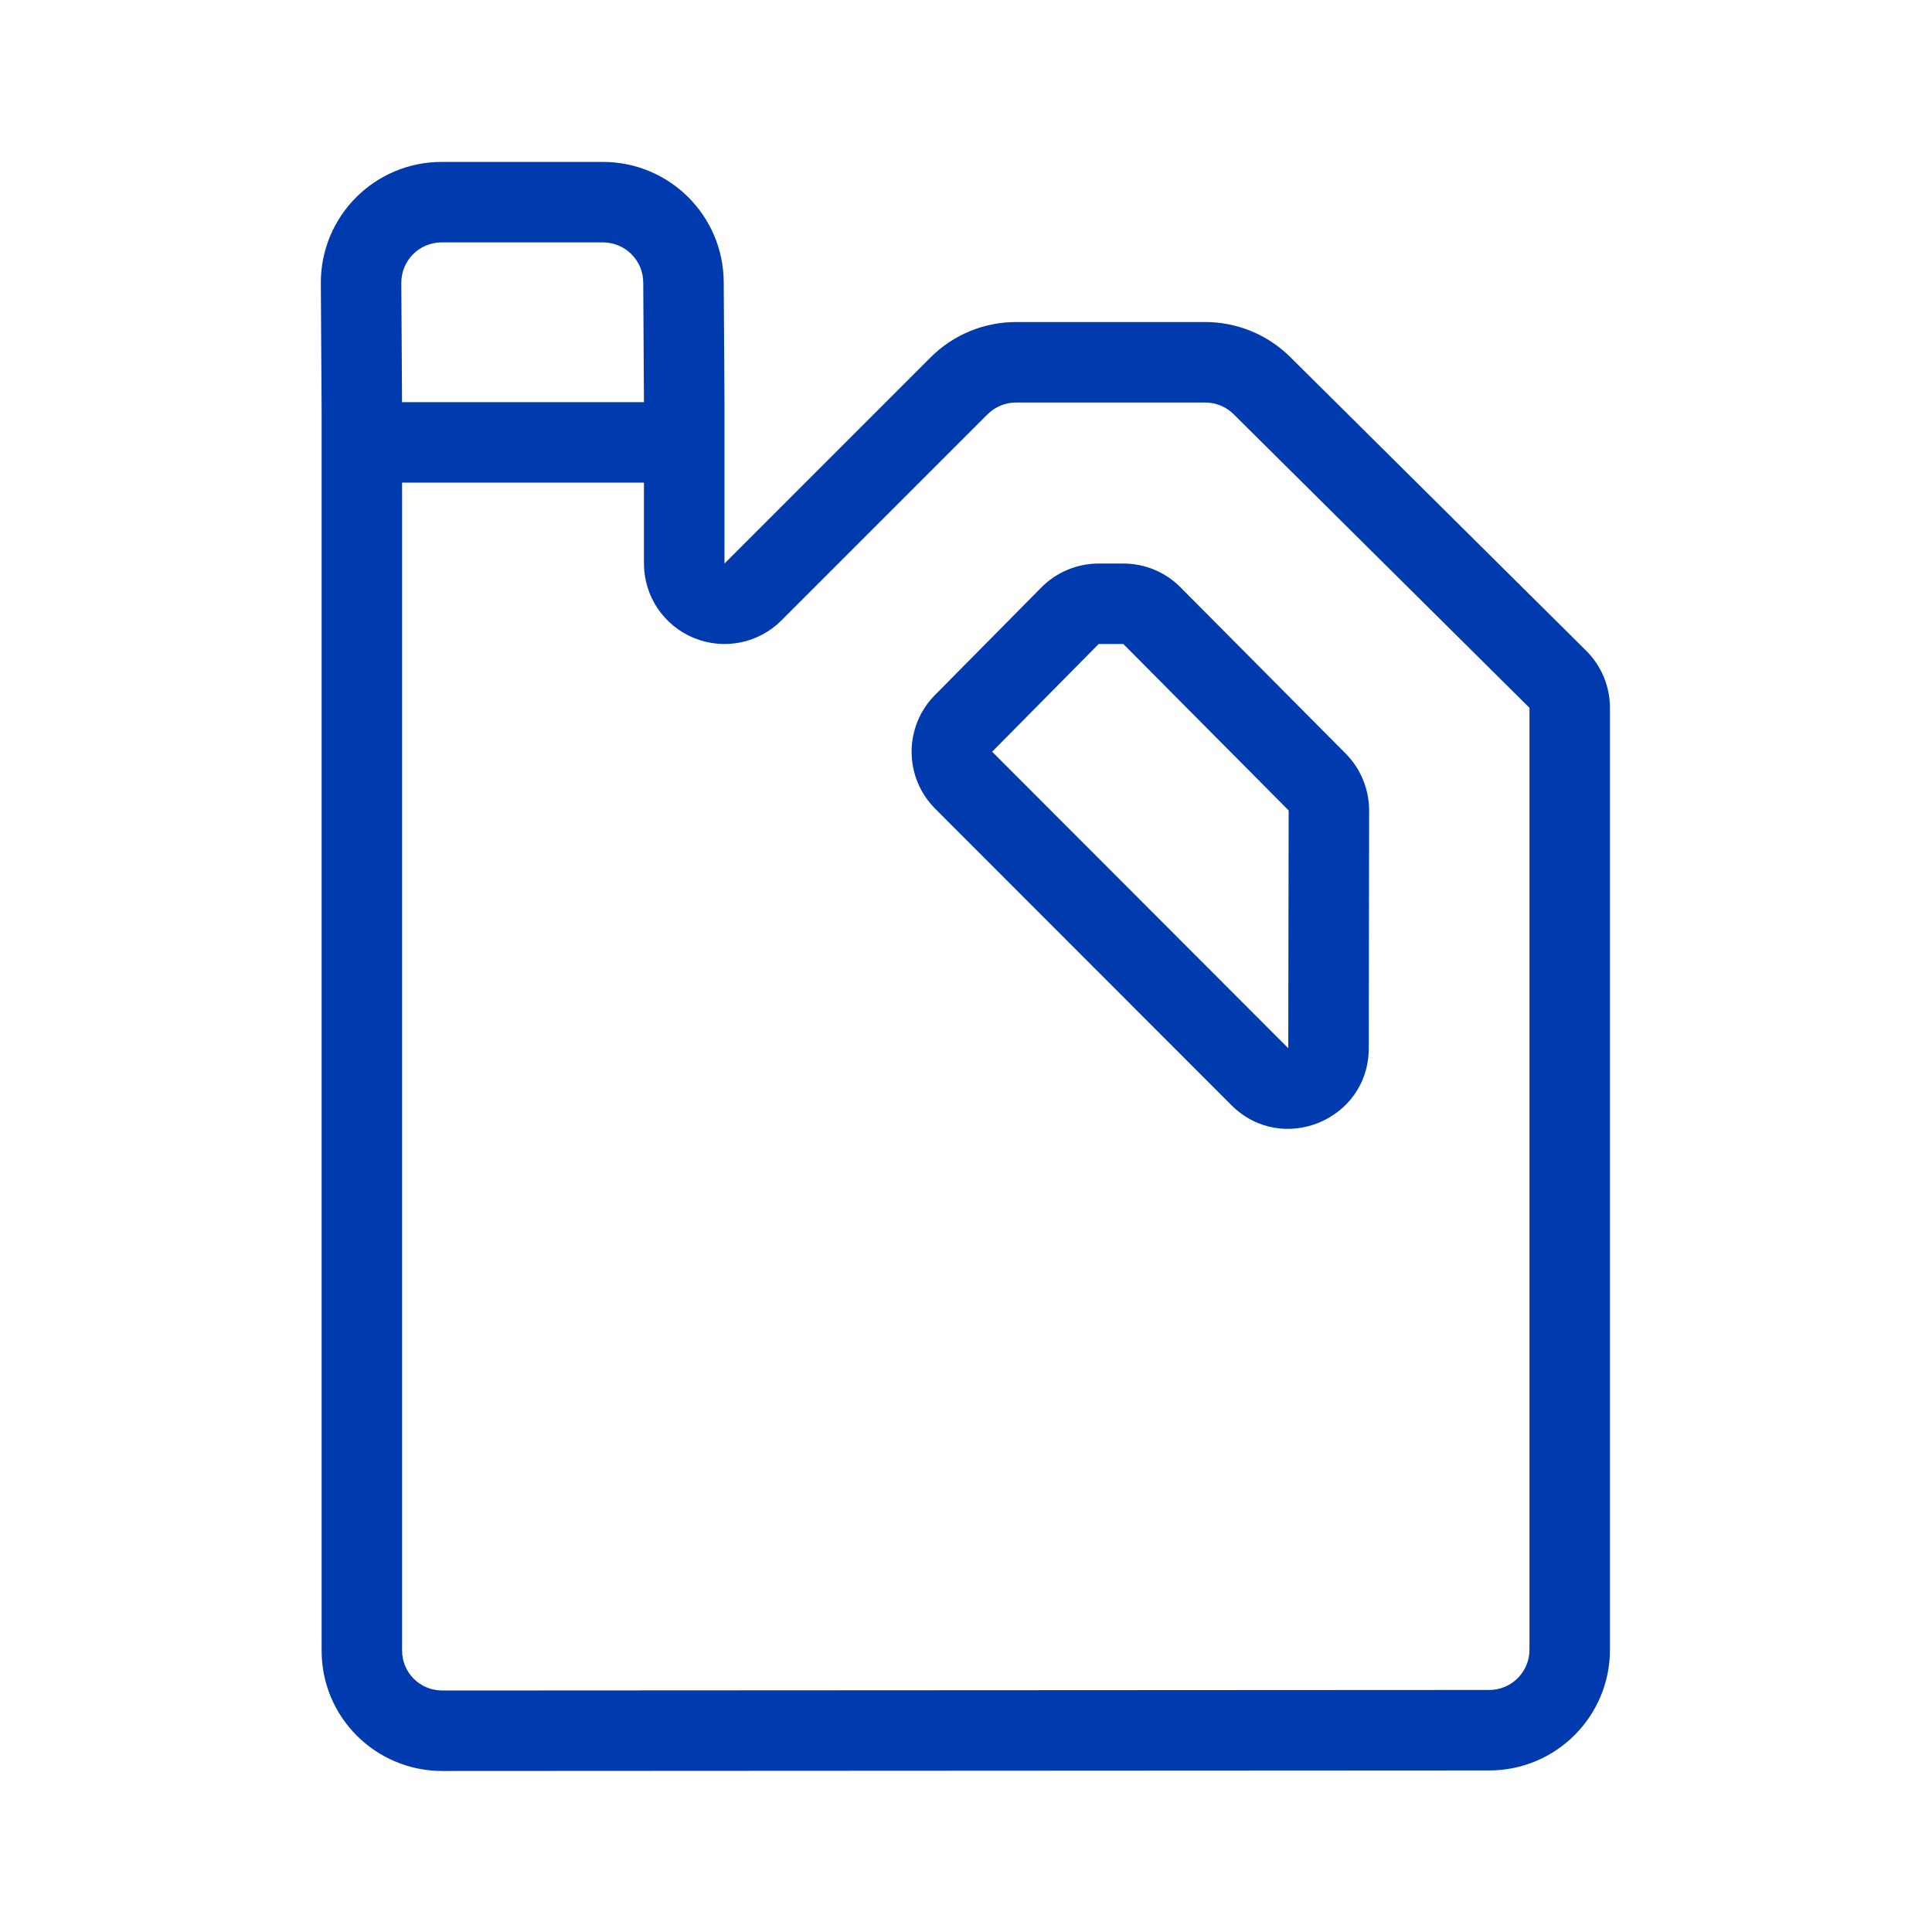 <svg width="32" height="32" viewBox="0 0 32 32" fill="none" xmlns="http://www.w3.org/2000/svg">
<path fill-rule="evenodd" clip-rule="evenodd" d="M22.29 12.483L19.552 9.727C19.302 9.475 18.962 9.334 18.606 9.334H18.197C17.841 9.334 17.5 9.476 17.249 9.729L15.484 11.514C14.969 12.035 14.971 12.875 15.489 13.394L20.395 18.304C21.234 19.144 22.669 18.551 22.671 17.364L22.677 13.425C22.677 13.072 22.538 12.734 22.29 12.483ZM18.606 10.667L21.344 13.423L21.338 17.362L16.433 12.451L18.197 10.667H18.606Z" fill="#003AAF"/>
<path fill-rule="evenodd" clip-rule="evenodd" d="M12 6.667L11.987 4.669C11.98 3.57 11.087 2.682 9.987 2.682L7.314 2.682C6.205 2.682 5.307 3.584 5.314 4.694L5.327 6.815V27.34C5.327 28.445 6.223 29.334 7.328 29.333L24.667 29.324C25.772 29.324 26.666 28.428 26.666 27.324V11.724C26.666 11.369 26.524 11.028 26.272 10.778L21.371 5.914C20.996 5.542 20.49 5.334 19.962 5.334H16.828C16.298 5.334 15.789 5.544 15.414 5.919L12 9.334V6.667ZM6.66 27.34V7.994L10.666 7.994V9.334C10.666 9.873 10.991 10.359 11.489 10.565C11.988 10.772 12.561 10.658 12.943 10.276L16.357 6.862C16.482 6.737 16.651 6.667 16.828 6.667H19.962C20.138 6.667 20.307 6.736 20.432 6.86L25.333 11.724V27.324C25.333 27.692 25.035 27.991 24.667 27.991L7.327 28C6.953 28 6.66 27.702 6.66 27.34ZM10.654 4.678L10.666 6.661L6.659 6.661L6.647 4.686C6.645 4.316 6.944 4.015 7.314 4.015L9.987 4.015C10.354 4.015 10.652 4.311 10.654 4.678Z" fill="#003AAF"/>
</svg>
